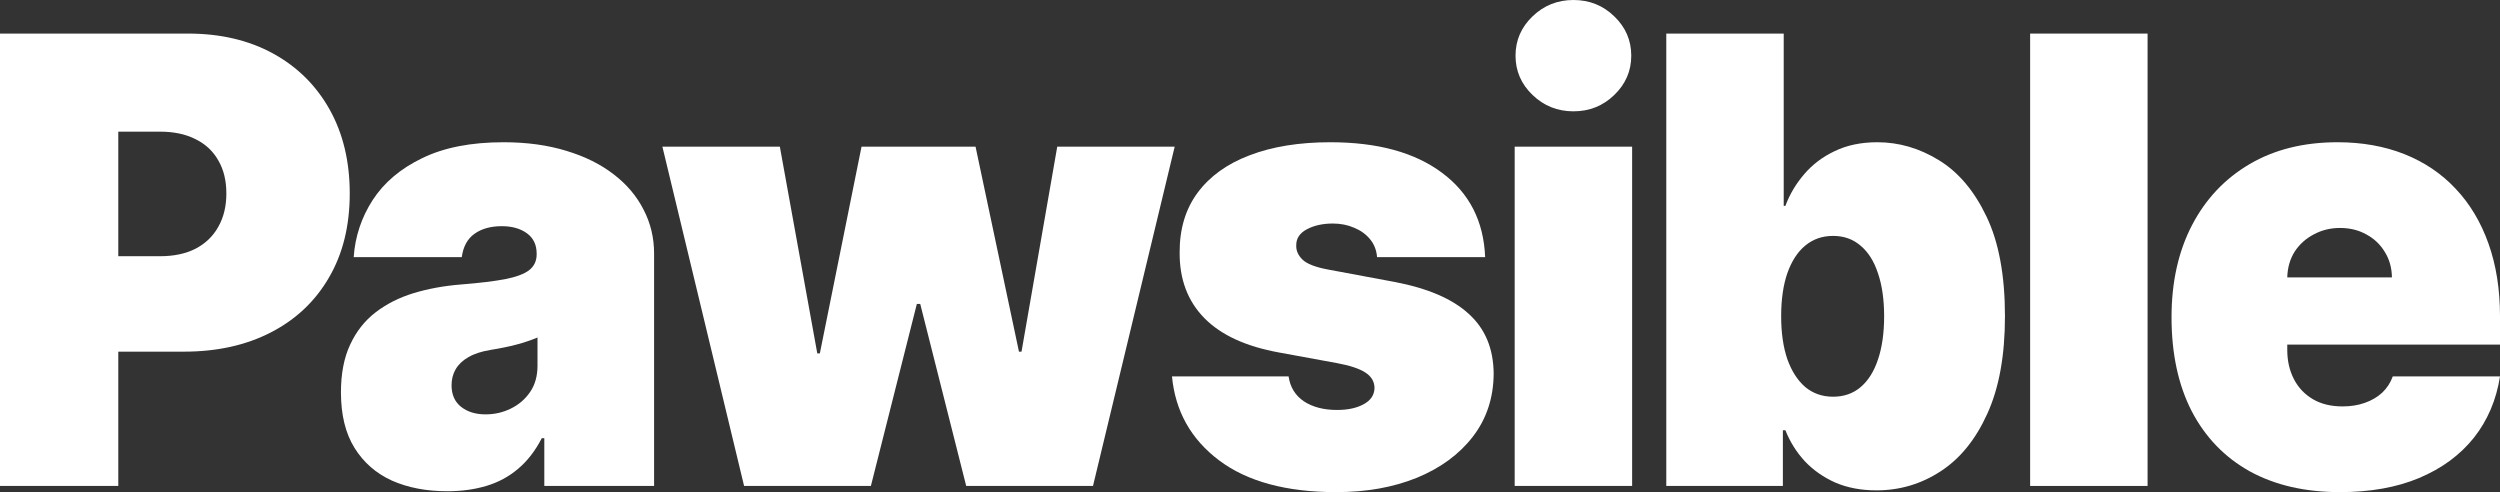 <svg width="127" height="25" viewBox="0 0 127 25" fill="none" xmlns="http://www.w3.org/2000/svg">
<rect x="0" y="0" width="127" height="25" fill="#333333" stroke="none"/>
<path d="M0 24.686V1.706H9.553C11.196 1.706 12.633 2.042 13.866 2.715C15.098 3.389 16.056 4.335 16.74 5.554C17.425 6.774 17.767 8.199 17.767 9.829C17.767 11.475 17.414 12.9 16.708 14.105C16.009 15.309 15.025 16.236 13.758 16.887C12.497 17.538 11.023 17.864 9.337 17.864H3.631V13.016H8.127C8.833 13.016 9.435 12.889 9.932 12.635C10.436 12.373 10.822 12.002 11.088 11.524C11.362 11.045 11.499 10.48 11.499 9.829C11.499 9.171 11.362 8.61 11.088 8.146C10.822 7.675 10.436 7.316 9.932 7.069C9.435 6.815 8.833 6.688 8.127 6.688H6.009V24.686H0Z" fill="white"/>
<path d="M22.723 24.955C21.664 24.955 20.727 24.776 19.913 24.416C19.106 24.05 18.472 23.496 18.011 22.756C17.55 22.015 17.32 21.073 17.32 19.928C17.32 18.986 17.474 18.181 17.784 17.516C18.094 16.843 18.526 16.293 19.081 15.866C19.636 15.44 20.281 15.114 21.016 14.89C21.758 14.666 22.557 14.52 23.415 14.452C24.344 14.378 25.09 14.288 25.652 14.183C26.221 14.071 26.632 13.918 26.884 13.723C27.136 13.521 27.262 13.255 27.262 12.926V12.882C27.262 12.433 27.096 12.089 26.765 11.849C26.434 11.61 26.009 11.49 25.49 11.49C24.921 11.49 24.456 11.621 24.096 11.883C23.743 12.137 23.53 12.53 23.458 13.061H17.968C18.04 12.014 18.361 11.049 18.93 10.166C19.506 9.276 20.346 8.565 21.448 8.034C22.55 7.496 23.926 7.226 25.576 7.226C26.765 7.226 27.831 7.372 28.775 7.664C29.719 7.948 30.522 8.348 31.185 8.864C31.848 9.373 32.352 9.972 32.698 10.66C33.051 11.341 33.228 12.081 33.228 12.882V24.686H27.651V22.262H27.521C27.19 22.905 26.787 23.425 26.311 23.822C25.843 24.218 25.306 24.506 24.701 24.686C24.103 24.865 23.444 24.955 22.723 24.955ZM24.668 21.05C25.122 21.05 25.547 20.953 25.944 20.759C26.347 20.564 26.675 20.284 26.927 19.917C27.179 19.55 27.305 19.105 27.305 18.582V17.145C27.147 17.213 26.977 17.276 26.797 17.336C26.625 17.396 26.437 17.452 26.235 17.505C26.041 17.557 25.832 17.605 25.609 17.65C25.392 17.695 25.166 17.736 24.928 17.774C24.467 17.849 24.088 17.972 23.793 18.144C23.505 18.309 23.289 18.514 23.145 18.761C23.008 19.001 22.939 19.27 22.939 19.569C22.939 20.048 23.101 20.414 23.426 20.669C23.75 20.923 24.164 21.05 24.668 21.05Z" fill="white"/>
<path d="M37.8 24.686L33.65 7.451H39.616L41.518 17.953H41.648L43.766 7.451H49.558L51.763 17.864H51.893L53.708 7.451H59.674L55.524 24.686H49.083L46.748 15.44H46.576L44.241 24.686H37.8Z" fill="white"/>
<path d="M75.445 13.061H69.955C69.927 12.71 69.808 12.406 69.599 12.152C69.39 11.898 69.12 11.703 68.788 11.569C68.464 11.427 68.104 11.355 67.707 11.355C67.196 11.355 66.756 11.453 66.389 11.647C66.022 11.842 65.841 12.118 65.849 12.478C65.841 12.732 65.946 12.967 66.162 13.184C66.385 13.401 66.814 13.57 67.448 13.689L70.82 14.318C72.52 14.639 73.785 15.182 74.613 15.945C75.449 16.7 75.87 17.714 75.878 18.986C75.87 20.212 75.517 21.278 74.819 22.184C74.127 23.081 73.179 23.777 71.976 24.271C70.78 24.757 69.415 25 67.88 25C65.344 25 63.359 24.461 61.926 23.384C60.499 22.307 59.703 20.886 59.537 19.12H65.46C65.539 19.666 65.798 20.089 66.238 20.388C66.684 20.68 67.246 20.826 67.924 20.826C68.471 20.826 68.921 20.729 69.275 20.534C69.635 20.34 69.818 20.063 69.826 19.704C69.818 19.375 69.66 19.113 69.35 18.918C69.047 18.724 68.572 18.567 67.924 18.447L64.984 17.908C63.291 17.602 62.023 17.018 61.18 16.158C60.337 15.298 59.919 14.191 59.926 12.837C59.919 11.64 60.222 10.626 60.834 9.796C61.454 8.958 62.336 8.322 63.482 7.888C64.635 7.447 66 7.226 67.578 7.226C69.977 7.226 71.868 7.742 73.251 8.775C74.642 9.807 75.373 11.236 75.445 13.061Z" fill="white"/>
<path d="M76.946 24.686V7.451H82.912V24.686H76.946ZM79.929 5.655C79.122 5.655 78.43 5.379 77.854 4.825C77.277 4.271 76.989 3.606 76.989 2.828C76.989 2.05 77.277 1.384 77.854 0.83C78.43 0.277 79.122 0 79.929 0C80.743 0 81.434 0.277 82.004 0.83C82.58 1.384 82.868 2.05 82.868 2.828C82.868 3.606 82.58 4.271 82.004 4.825C81.434 5.379 80.743 5.655 79.929 5.655Z" fill="white"/>
<path d="M84.647 24.686V1.706H90.613V10.458H90.699C90.915 9.874 91.232 9.339 91.65 8.853C92.068 8.36 92.587 7.967 93.207 7.675C93.826 7.376 94.547 7.226 95.368 7.226C96.463 7.226 97.504 7.529 98.491 8.135C99.485 8.741 100.292 9.695 100.912 10.996C101.539 12.298 101.852 13.989 101.852 16.068C101.852 18.058 101.553 19.707 100.955 21.017C100.364 22.326 99.572 23.302 98.578 23.945C97.591 24.589 96.506 24.91 95.325 24.91C94.547 24.91 93.851 24.779 93.239 24.517C92.634 24.248 92.115 23.885 91.683 23.429C91.258 22.965 90.93 22.442 90.699 21.858H90.57V24.686H84.647ZM90.483 16.068C90.483 16.906 90.588 17.632 90.796 18.245C91.013 18.851 91.315 19.322 91.704 19.659C92.101 19.988 92.573 20.153 93.12 20.153C93.668 20.153 94.132 19.992 94.514 19.67C94.903 19.341 95.199 18.873 95.4 18.267C95.609 17.654 95.714 16.921 95.714 16.068C95.714 15.215 95.609 14.486 95.4 13.88C95.199 13.267 94.903 12.799 94.514 12.478C94.132 12.148 93.668 11.984 93.12 11.984C92.573 11.984 92.101 12.148 91.704 12.478C91.315 12.799 91.013 13.267 90.796 13.88C90.588 14.486 90.483 15.215 90.483 16.068Z" fill="white"/>
<path d="M109.097 1.706V24.686H103.131V1.706H109.097Z" fill="white"/>
<path d="M118.873 25C117.101 25 115.573 24.648 114.291 23.945C113.016 23.235 112.032 22.217 111.341 20.893C110.656 19.562 110.314 17.968 110.314 16.113C110.314 14.333 110.66 12.777 111.351 11.445C112.043 10.114 113.019 9.078 114.28 8.337C115.541 7.596 117.029 7.226 118.743 7.226C119.997 7.226 121.132 7.428 122.148 7.832C123.163 8.236 124.032 8.823 124.752 9.594C125.473 10.357 126.027 11.284 126.416 12.377C126.805 13.469 127 14.699 127 16.068V17.505H112.173V14.093H121.51C121.503 13.6 121.38 13.166 121.143 12.792C120.912 12.41 120.599 12.115 120.202 11.905C119.813 11.688 119.37 11.58 118.873 11.58C118.39 11.58 117.947 11.688 117.544 11.905C117.14 12.115 116.816 12.406 116.571 12.78C116.333 13.155 116.207 13.592 116.193 14.093V17.774C116.193 18.327 116.305 18.821 116.528 19.255C116.751 19.689 117.072 20.029 117.49 20.276C117.908 20.523 118.412 20.646 119.003 20.646C119.413 20.646 119.788 20.587 120.127 20.467C120.473 20.347 120.768 20.175 121.013 19.951C121.258 19.719 121.438 19.442 121.553 19.12H127C126.813 20.317 126.37 21.357 125.671 22.24C124.972 23.115 124.046 23.796 122.893 24.282C121.748 24.761 120.408 25 118.873 25Z" fill="white"/>
</svg>
